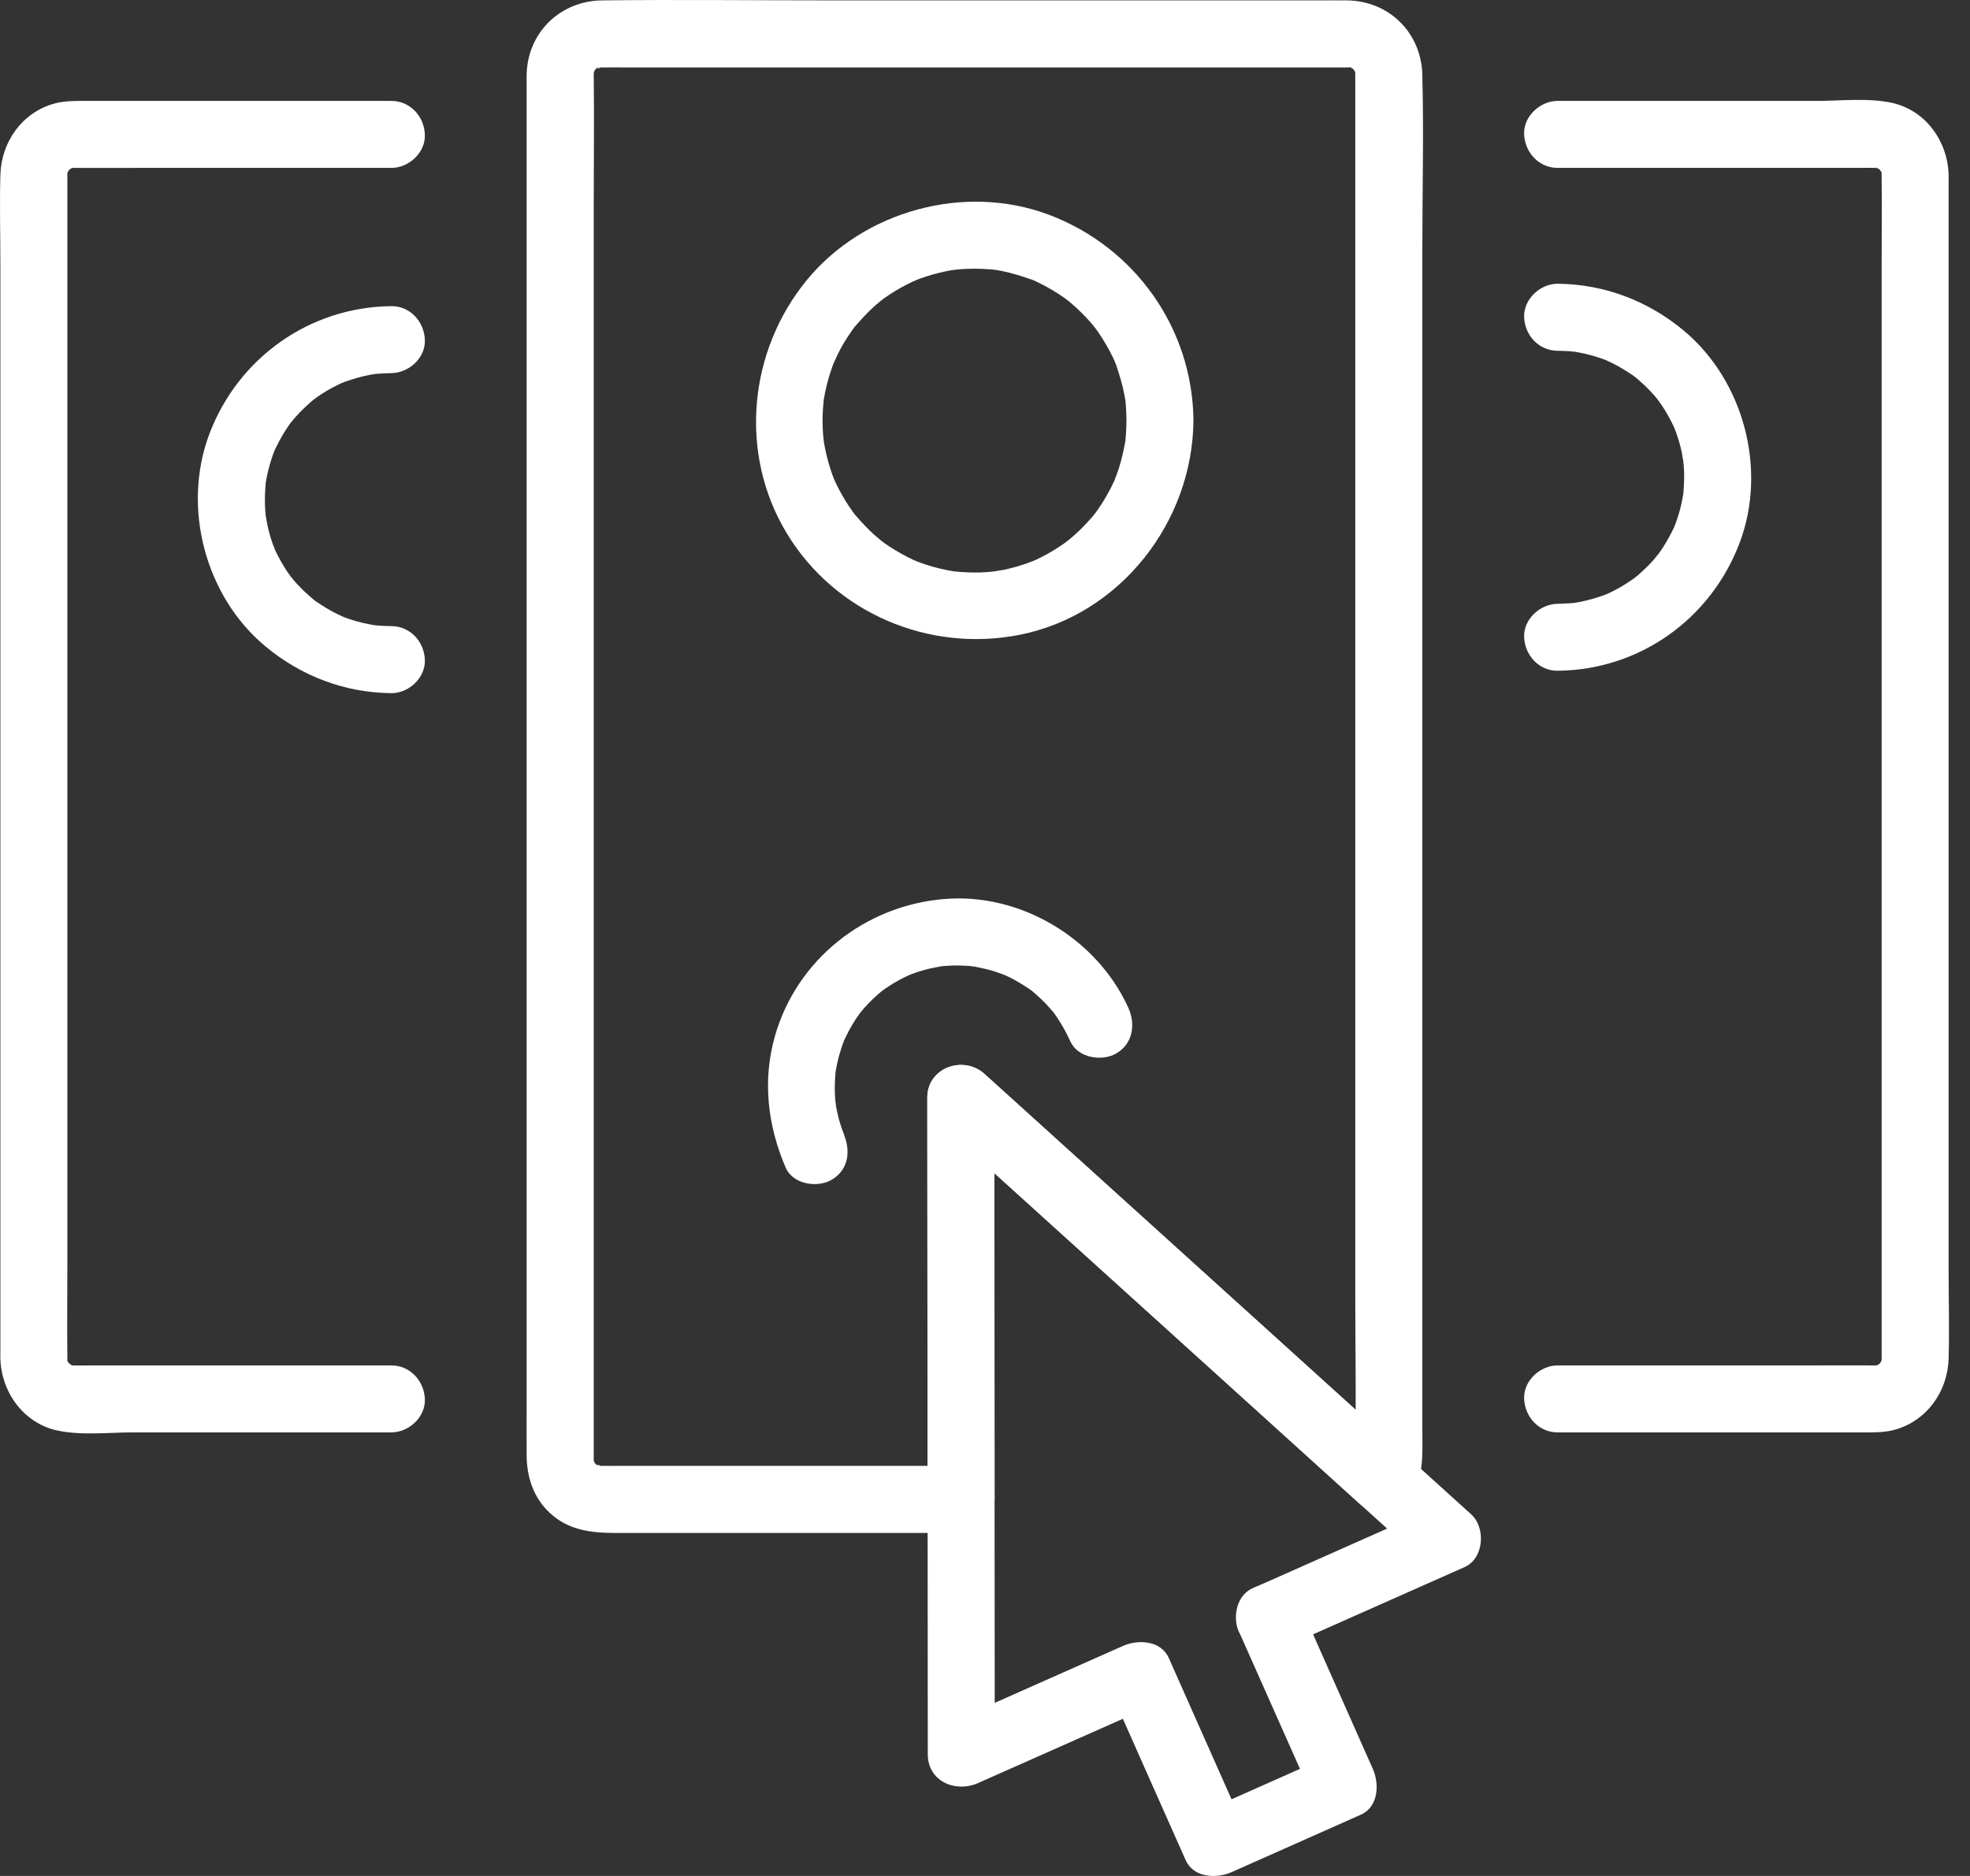 <svg width="21" height="20" viewBox="0 0 21 20" fill="none" xmlns="http://www.w3.org/2000/svg">
<rect x="0" y="0" width="21" height="20" fill="#333333" stroke="none"/>
<path d="M14.447 0.788C14.447 1.284 14.447 1.78 14.447 2.276C14.447 3.457 14.447 4.638 14.447 5.819C14.447 7.251 14.447 8.684 14.447 10.116C14.447 11.341 14.447 12.566 14.447 13.791C14.447 14.374 14.458 14.959 14.447 15.543C14.447 15.547 14.448 15.552 14.447 15.557C14.447 15.557 14.447 15.558 14.447 15.559C14.447 15.565 14.463 15.608 14.453 15.542C14.45 15.554 14.447 15.567 14.444 15.579C14.46 15.553 14.457 15.559 14.436 15.597C14.623 15.573 14.81 15.549 14.997 15.525C14.467 15.045 13.937 14.565 13.407 14.085C12.692 13.438 11.976 12.79 11.261 12.143C11.006 11.912 10.75 11.681 10.495 11.45C10.27 11.246 9.885 11.382 9.885 11.702C9.885 12.311 9.886 12.919 9.886 13.528C9.887 14.012 9.887 14.497 9.887 14.982C9.887 15.316 9.887 15.651 9.888 15.985C10.007 15.866 10.126 15.747 10.245 15.628C9.25 15.628 8.256 15.628 7.261 15.628C7.036 15.628 6.811 15.628 6.586 15.628C6.532 15.628 6.477 15.629 6.423 15.628C6.415 15.628 6.406 15.628 6.398 15.628C6.387 15.628 6.342 15.625 6.364 15.627C6.456 15.636 6.31 15.596 6.391 15.634C6.372 15.625 6.353 15.614 6.336 15.602C6.367 15.626 6.368 15.624 6.338 15.597C6.357 15.625 6.36 15.628 6.346 15.607C6.344 15.603 6.341 15.598 6.338 15.594C6.319 15.557 6.318 15.557 6.336 15.593C6.333 15.582 6.33 15.572 6.327 15.562C6.33 15.598 6.331 15.603 6.329 15.576C6.329 15.572 6.329 15.564 6.329 15.558C6.329 15.554 6.329 15.551 6.329 15.547C6.329 15.529 6.329 15.511 6.329 15.493C6.329 15.416 6.329 15.339 6.329 15.262C6.329 14.505 6.329 13.748 6.329 12.992C6.329 11.785 6.329 10.578 6.329 9.371C6.329 8.059 6.329 6.748 6.329 5.436C6.329 4.368 6.329 3.299 6.329 2.231C6.329 1.752 6.335 1.273 6.329 0.795C6.329 0.793 6.329 0.79 6.329 0.788C6.329 0.783 6.33 0.751 6.329 0.771C6.329 0.765 6.33 0.76 6.33 0.754C6.324 0.795 6.326 0.795 6.336 0.754C6.331 0.763 6.327 0.772 6.323 0.78C6.33 0.766 6.338 0.753 6.346 0.74C6.36 0.718 6.357 0.722 6.338 0.75C6.368 0.722 6.367 0.721 6.336 0.745C6.337 0.745 6.414 0.687 6.377 0.719C6.348 0.746 6.442 0.712 6.364 0.72C6.362 0.72 6.388 0.718 6.399 0.719C6.406 0.719 6.412 0.719 6.419 0.719C6.506 0.718 6.594 0.719 6.682 0.719C7.097 0.719 7.512 0.719 7.927 0.719C9.196 0.719 10.464 0.719 11.733 0.719C12.594 0.719 13.455 0.719 14.317 0.719C14.336 0.719 14.356 0.719 14.375 0.719C14.376 0.719 14.377 0.719 14.378 0.719C14.474 0.717 14.375 0.724 14.381 0.717C14.389 0.709 14.434 0.736 14.386 0.713C14.395 0.718 14.404 0.723 14.413 0.728C14.448 0.75 14.448 0.75 14.416 0.728C14.423 0.735 14.431 0.743 14.438 0.75C14.419 0.722 14.416 0.718 14.43 0.74C14.432 0.744 14.435 0.748 14.438 0.753C14.457 0.789 14.458 0.79 14.441 0.754C14.443 0.764 14.446 0.775 14.449 0.785C14.446 0.743 14.445 0.744 14.447 0.788C14.455 0.974 14.607 1.154 14.805 1.145C14.992 1.137 15.17 0.988 15.162 0.788C15.145 0.341 14.802 0.008 14.355 0.004C14.261 0.003 14.168 0.004 14.075 0.004C13.64 0.004 13.206 0.004 12.771 0.004C11.473 0.004 10.174 0.004 8.876 0.004C8.057 0.004 7.237 -0.005 6.419 0.004C5.975 0.009 5.628 0.342 5.614 0.788C5.613 0.82 5.614 0.852 5.614 0.884C5.614 1.113 5.614 1.342 5.614 1.571C5.614 2.521 5.614 3.471 5.614 4.421C5.614 5.732 5.614 7.042 5.614 8.352C5.614 9.642 5.614 10.933 5.614 12.223C5.614 13.129 5.614 14.034 5.614 14.939C5.614 15.131 5.613 15.324 5.614 15.517C5.615 15.744 5.686 15.964 5.855 16.124C6.056 16.315 6.301 16.343 6.559 16.343C7.686 16.343 8.813 16.343 9.94 16.343C10.042 16.343 10.143 16.343 10.245 16.343C10.438 16.343 10.602 16.179 10.602 15.985C10.602 15.448 10.602 14.911 10.601 14.373C10.601 13.736 10.601 13.1 10.6 12.463C10.6 12.21 10.6 11.956 10.6 11.702C10.396 11.786 10.193 11.871 9.99 11.955C10.621 12.526 11.253 13.098 11.884 13.669C12.393 14.13 12.901 14.59 13.41 15.05C13.771 15.377 14.131 15.703 14.492 16.03C14.656 16.179 14.939 16.169 15.053 15.958C15.182 15.719 15.162 15.478 15.162 15.22C15.162 14.872 15.162 14.523 15.162 14.175C15.162 13.005 15.162 11.834 15.162 10.664C15.162 9.232 15.162 7.801 15.162 6.369C15.162 5.125 15.162 3.881 15.162 2.637C15.162 2.03 15.178 1.42 15.162 0.813C15.162 0.805 15.162 0.796 15.162 0.788C15.162 0.601 14.998 0.422 14.805 0.43C14.611 0.439 14.447 0.587 14.447 0.788Z" fill="white"/>
<path d="M12.008 4.484C12.007 4.534 12.006 4.583 12.002 4.633C12 4.66 11.998 4.688 11.995 4.715C11.996 4.7 12.006 4.647 11.994 4.716C11.976 4.811 11.955 4.904 11.926 4.996C11.919 5.016 11.912 5.036 11.905 5.056C11.906 5.053 11.869 5.15 11.889 5.101C11.906 5.061 11.88 5.122 11.876 5.131C11.865 5.154 11.854 5.178 11.842 5.201C11.799 5.284 11.751 5.365 11.697 5.441C11.685 5.458 11.673 5.475 11.66 5.491C11.702 5.436 11.66 5.491 11.649 5.504C11.618 5.539 11.588 5.574 11.555 5.607C11.527 5.637 11.497 5.666 11.466 5.693C11.451 5.707 11.435 5.721 11.42 5.734C11.414 5.739 11.334 5.803 11.395 5.756C11.325 5.809 11.251 5.857 11.174 5.901C11.133 5.924 11.091 5.945 11.049 5.965C11.03 5.974 11.011 5.983 10.992 5.991C11.064 5.96 10.967 5.999 10.96 6.001C10.875 6.032 10.788 6.056 10.7 6.075C10.678 6.079 10.545 6.099 10.619 6.09C10.564 6.096 10.51 6.101 10.455 6.103C10.361 6.106 10.268 6.101 10.174 6.092C10.111 6.086 10.258 6.109 10.156 6.089C10.135 6.085 10.114 6.082 10.093 6.078C10.04 6.067 9.989 6.055 9.937 6.04C9.897 6.028 9.856 6.015 9.817 6.001C9.797 5.994 9.777 5.986 9.758 5.979C9.823 6.004 9.758 5.979 9.742 5.972C9.652 5.929 9.566 5.882 9.483 5.828C9.448 5.805 9.414 5.781 9.381 5.756C9.438 5.799 9.337 5.718 9.322 5.704C9.248 5.638 9.183 5.566 9.118 5.492C9.109 5.482 9.076 5.439 9.116 5.491C9.104 5.475 9.092 5.458 9.08 5.441C9.056 5.407 9.033 5.372 9.011 5.337C8.987 5.297 8.964 5.256 8.942 5.215C8.93 5.192 8.918 5.168 8.907 5.145C8.904 5.137 8.87 5.059 8.887 5.101C8.907 5.15 8.87 5.053 8.871 5.056C8.864 5.036 8.857 5.016 8.851 4.996C8.838 4.955 8.826 4.915 8.816 4.873C8.804 4.827 8.794 4.779 8.786 4.732C8.783 4.714 8.774 4.643 8.782 4.715C8.779 4.687 8.776 4.66 8.774 4.633C8.767 4.539 8.767 4.445 8.773 4.351C8.775 4.33 8.777 4.308 8.779 4.286C8.786 4.182 8.77 4.33 8.78 4.268C8.789 4.215 8.799 4.162 8.812 4.11C8.833 4.023 8.861 3.938 8.893 3.853C8.868 3.92 8.918 3.8 8.928 3.781C8.951 3.734 8.976 3.689 9.003 3.644C9.027 3.604 9.053 3.565 9.08 3.527C9.092 3.51 9.104 3.493 9.116 3.477C9.107 3.489 9.074 3.526 9.118 3.476C9.18 3.406 9.241 3.338 9.31 3.275C9.329 3.257 9.349 3.241 9.369 3.224C9.382 3.212 9.437 3.17 9.381 3.212C9.414 3.187 9.448 3.163 9.483 3.14C9.561 3.089 9.643 3.043 9.728 3.003C9.726 3.004 9.82 2.964 9.771 2.983C9.73 3 9.792 2.976 9.802 2.972C9.847 2.957 9.892 2.941 9.937 2.928C9.978 2.916 10.02 2.906 10.061 2.897C10.082 2.892 10.103 2.888 10.124 2.884C10.147 2.88 10.222 2.871 10.158 2.878C10.257 2.867 10.356 2.862 10.455 2.866C10.499 2.867 10.543 2.871 10.586 2.874C10.657 2.88 10.603 2.876 10.588 2.874C10.62 2.878 10.652 2.884 10.684 2.89C10.789 2.911 10.889 2.944 10.99 2.978C11.054 2.999 11.006 2.983 10.992 2.977C11.021 2.989 11.049 3.003 11.078 3.017C11.124 3.04 11.17 3.064 11.215 3.091C11.259 3.117 11.303 3.145 11.345 3.175C11.343 3.174 11.424 3.235 11.384 3.203C11.348 3.175 11.414 3.228 11.42 3.234C11.498 3.301 11.572 3.374 11.639 3.452C11.637 3.451 11.701 3.529 11.669 3.489C11.642 3.453 11.692 3.52 11.697 3.527C11.73 3.574 11.761 3.622 11.789 3.671C11.816 3.716 11.84 3.762 11.863 3.809C11.872 3.828 11.88 3.847 11.889 3.866C11.899 3.889 11.897 3.885 11.883 3.853C11.889 3.868 11.895 3.883 11.9 3.897C11.934 3.998 11.965 4.099 11.985 4.204C11.989 4.225 11.993 4.247 11.996 4.268C12 4.294 12 4.289 11.995 4.253C11.997 4.27 11.998 4.286 12 4.302C12.005 4.363 12.007 4.423 12.008 4.484C12.009 4.671 12.171 4.85 12.365 4.841C12.557 4.833 12.724 4.684 12.722 4.484C12.714 3.5 12.097 2.634 11.18 2.289C10.283 1.952 9.21 2.246 8.603 2.983C7.978 3.743 7.873 4.834 8.386 5.684C8.9 6.536 9.904 6.961 10.874 6.767C11.945 6.552 12.713 5.563 12.722 4.484C12.724 4.297 12.557 4.118 12.365 4.127C12.17 4.136 12.009 4.284 12.008 4.484Z" fill="white"/>
<path d="M16.604 1.79C17.29 1.79 17.976 1.79 18.662 1.79C19.044 1.79 19.426 1.79 19.808 1.79C19.874 1.79 19.94 1.787 20.006 1.791C20.053 1.793 19.992 1.788 19.992 1.789C20 1.78 20.044 1.807 19.996 1.785C20.015 1.793 20.034 1.805 20.05 1.816C20.046 1.813 20.005 1.787 20.038 1.81C20.079 1.841 20.011 1.769 20.04 1.811C20.046 1.82 20.083 1.872 20.057 1.839C20.032 1.807 20.068 1.848 20.059 1.856C20.067 1.85 20.059 1.805 20.058 1.859C20.058 1.864 20.058 1.869 20.058 1.874C20.062 2.207 20.058 2.54 20.058 2.873C20.058 3.596 20.058 4.319 20.058 5.042C20.058 5.967 20.058 6.892 20.058 7.816C20.058 8.767 20.058 9.718 20.058 10.669C20.058 11.459 20.058 12.248 20.058 13.037C20.058 13.481 20.058 13.925 20.058 14.368C20.058 14.404 20.058 14.439 20.058 14.474C20.058 14.479 20.058 14.483 20.058 14.488C20.058 14.581 20.058 14.489 20.059 14.49C20.064 14.495 20.03 14.566 20.063 14.495C20.055 14.513 20.043 14.532 20.032 14.549C20.035 14.544 20.061 14.504 20.038 14.536C20.006 14.579 20.077 14.505 20.037 14.539C20.026 14.548 20.009 14.556 19.996 14.562C20.067 14.529 19.996 14.563 19.992 14.558C19.991 14.557 20.083 14.557 19.989 14.557C19.76 14.556 19.53 14.557 19.301 14.557C18.463 14.557 17.624 14.557 16.785 14.557C16.725 14.557 16.665 14.557 16.604 14.557C16.418 14.557 16.238 14.721 16.247 14.914C16.256 15.107 16.404 15.271 16.604 15.271C17.309 15.271 18.015 15.271 18.72 15.271C19.093 15.271 19.467 15.271 19.841 15.271C19.961 15.271 20.08 15.275 20.197 15.243C20.541 15.148 20.763 14.833 20.772 14.483C20.781 14.17 20.772 13.855 20.772 13.541C20.772 12.816 20.772 12.092 20.772 11.367C20.772 10.422 20.772 9.476 20.772 8.53C20.772 7.564 20.772 6.599 20.772 5.633C20.772 4.835 20.772 4.037 20.772 3.239C20.772 2.808 20.772 2.378 20.772 1.947C20.772 1.919 20.773 1.891 20.772 1.863C20.762 1.505 20.526 1.174 20.166 1.096C19.909 1.041 19.618 1.076 19.359 1.076C18.503 1.076 17.647 1.076 16.791 1.076C16.729 1.076 16.667 1.076 16.604 1.076C16.418 1.076 16.238 1.24 16.247 1.433C16.256 1.626 16.404 1.79 16.604 1.79Z" fill="white"/>
<path d="M16.605 3.74C16.649 3.74 16.693 3.742 16.738 3.745C16.754 3.746 16.771 3.748 16.787 3.75C16.844 3.755 16.733 3.74 16.789 3.75C16.869 3.764 16.947 3.782 17.024 3.806C17.065 3.819 17.105 3.833 17.144 3.849C17.081 3.824 17.169 3.862 17.188 3.872C17.263 3.909 17.334 3.953 17.404 4C17.416 4.009 17.429 4.018 17.442 4.028C17.389 3.989 17.433 4.021 17.443 4.03C17.474 4.057 17.506 4.084 17.536 4.113C17.562 4.138 17.587 4.164 17.612 4.191C17.622 4.203 17.633 4.214 17.643 4.226C17.642 4.225 17.701 4.297 17.674 4.263C17.654 4.237 17.71 4.314 17.719 4.328C17.742 4.363 17.764 4.398 17.784 4.435C17.802 4.467 17.819 4.5 17.835 4.533C17.84 4.542 17.866 4.602 17.849 4.562C17.832 4.521 17.867 4.609 17.866 4.608C17.891 4.678 17.912 4.75 17.928 4.824C17.931 4.839 17.95 4.965 17.941 4.889C17.946 4.933 17.95 4.977 17.952 5.021C17.955 5.099 17.951 5.177 17.945 5.254C17.939 5.325 17.943 5.272 17.945 5.257C17.942 5.278 17.938 5.3 17.934 5.321C17.926 5.363 17.916 5.405 17.905 5.447C17.893 5.488 17.881 5.528 17.866 5.568C17.861 5.583 17.855 5.598 17.849 5.613C17.83 5.665 17.872 5.565 17.849 5.615C17.812 5.691 17.773 5.765 17.728 5.835C17.708 5.866 17.687 5.896 17.665 5.925C17.705 5.871 17.646 5.946 17.633 5.962C17.578 6.025 17.518 6.082 17.455 6.137C17.447 6.143 17.396 6.184 17.43 6.158C17.465 6.131 17.39 6.186 17.391 6.185C17.356 6.209 17.321 6.231 17.285 6.253C17.249 6.274 17.212 6.294 17.174 6.312C17.155 6.321 17.136 6.33 17.117 6.339C17.164 6.318 17.126 6.335 17.1 6.345C17.014 6.375 16.927 6.401 16.837 6.418C16.816 6.422 16.795 6.426 16.773 6.429C16.809 6.423 16.804 6.426 16.771 6.429C16.715 6.433 16.66 6.436 16.605 6.437C16.418 6.439 16.239 6.6 16.247 6.794C16.256 6.986 16.404 7.153 16.605 7.151C17.476 7.143 18.237 6.6 18.544 5.788C18.84 5.007 18.59 4.059 17.948 3.524C17.567 3.207 17.103 3.03 16.605 3.025C16.418 3.024 16.239 3.191 16.247 3.383C16.256 3.578 16.404 3.738 16.605 3.74Z" fill="white"/>
<path d="M4.172 14.557C3.486 14.557 2.8 14.557 2.115 14.557C1.732 14.557 1.35 14.557 0.968 14.557C0.903 14.557 0.836 14.56 0.771 14.556C0.723 14.554 0.784 14.559 0.785 14.558C0.777 14.567 0.732 14.54 0.78 14.562C0.762 14.554 0.743 14.542 0.726 14.531C0.731 14.534 0.771 14.56 0.739 14.537C0.698 14.506 0.766 14.578 0.736 14.536C0.73 14.527 0.693 14.475 0.719 14.508C0.744 14.54 0.708 14.499 0.717 14.491C0.71 14.497 0.717 14.542 0.718 14.488C0.718 14.483 0.718 14.478 0.718 14.473C0.714 14.14 0.718 13.807 0.718 13.474C0.718 12.751 0.718 12.028 0.718 11.305C0.718 10.38 0.718 9.455 0.718 8.53C0.718 7.579 0.718 6.629 0.718 5.678C0.718 4.888 0.718 4.099 0.718 3.31C0.718 2.866 0.718 2.422 0.718 1.979C0.718 1.943 0.718 1.908 0.718 1.873C0.718 1.868 0.718 1.864 0.718 1.859C0.718 1.766 0.718 1.858 0.717 1.857C0.712 1.852 0.746 1.781 0.713 1.852C0.722 1.834 0.733 1.815 0.745 1.798C0.741 1.803 0.715 1.843 0.739 1.811C0.77 1.768 0.699 1.842 0.739 1.808C0.75 1.799 0.767 1.791 0.78 1.785C0.709 1.818 0.78 1.784 0.785 1.789C0.786 1.79 0.694 1.79 0.788 1.79C1.017 1.791 1.246 1.79 1.475 1.79C2.314 1.79 3.152 1.79 3.991 1.79C4.051 1.79 4.112 1.79 4.172 1.79C4.359 1.79 4.538 1.626 4.529 1.433C4.521 1.24 4.372 1.076 4.172 1.076C3.467 1.076 2.762 1.076 2.057 1.076C1.683 1.076 1.309 1.076 0.936 1.076C0.816 1.076 0.697 1.072 0.579 1.104C0.235 1.199 0.014 1.514 0.004 1.864C-0.005 2.177 0.004 2.492 0.004 2.806C0.004 3.53 0.004 4.255 0.004 4.979C0.004 5.925 0.004 6.871 0.004 7.817C0.004 8.782 0.004 9.748 0.004 10.714C0.004 11.512 0.004 12.31 0.004 13.108C0.004 13.539 0.004 13.969 0.004 14.4C0.004 14.428 0.003 14.456 0.004 14.484C0.014 14.842 0.251 15.173 0.611 15.251C0.867 15.306 1.158 15.271 1.417 15.271C2.273 15.271 3.129 15.271 3.985 15.271C4.047 15.271 4.11 15.271 4.172 15.271C4.359 15.271 4.538 15.107 4.529 14.914C4.52 14.721 4.372 14.557 4.172 14.557Z" fill="white"/>
<path d="M4.172 6.675C4.127 6.675 4.083 6.673 4.039 6.67C4.022 6.669 4.006 6.667 3.989 6.665C3.932 6.66 4.043 6.675 3.987 6.665C3.908 6.651 3.829 6.633 3.752 6.609C3.712 6.596 3.672 6.582 3.632 6.566C3.695 6.591 3.607 6.553 3.588 6.543C3.513 6.506 3.443 6.462 3.373 6.415C3.36 6.406 3.347 6.397 3.335 6.387C3.387 6.426 3.343 6.394 3.334 6.385C3.302 6.357 3.271 6.331 3.241 6.302C3.215 6.277 3.189 6.25 3.165 6.224C3.154 6.212 3.144 6.2 3.134 6.189C3.135 6.19 3.076 6.118 3.103 6.152C3.122 6.178 3.067 6.101 3.057 6.087C3.034 6.052 3.013 6.016 2.992 5.98C2.974 5.948 2.958 5.915 2.941 5.882C2.937 5.873 2.91 5.813 2.927 5.853C2.945 5.893 2.91 5.805 2.91 5.807C2.885 5.736 2.864 5.664 2.849 5.591C2.845 5.575 2.827 5.45 2.835 5.525C2.83 5.482 2.827 5.438 2.825 5.393C2.822 5.315 2.825 5.238 2.832 5.16C2.837 5.089 2.833 5.143 2.831 5.158C2.835 5.136 2.838 5.115 2.842 5.094C2.85 5.051 2.86 5.009 2.872 4.968C2.883 4.927 2.896 4.886 2.91 4.846C2.916 4.831 2.921 4.816 2.927 4.802C2.947 4.75 2.904 4.849 2.928 4.8C2.964 4.724 3.003 4.65 3.049 4.579C3.069 4.549 3.09 4.519 3.111 4.489C3.071 4.543 3.13 4.468 3.144 4.453C3.199 4.39 3.259 4.333 3.322 4.278C3.329 4.272 3.38 4.231 3.346 4.257C3.312 4.284 3.387 4.229 3.386 4.229C3.42 4.206 3.455 4.183 3.491 4.162C3.527 4.141 3.564 4.121 3.602 4.103C3.621 4.093 3.64 4.085 3.659 4.076C3.612 4.097 3.65 4.08 3.677 4.07C3.762 4.04 3.85 4.014 3.939 3.997C3.96 3.993 3.982 3.989 4.003 3.986C3.967 3.992 3.973 3.989 4.006 3.986C4.061 3.982 4.116 3.979 4.172 3.978C4.359 3.976 4.538 3.815 4.529 3.621C4.521 3.429 4.372 3.262 4.172 3.264C3.301 3.272 2.539 3.815 2.232 4.626C1.937 5.408 2.187 6.356 2.828 6.89C3.21 7.208 3.674 7.385 4.172 7.39C4.359 7.391 4.538 7.224 4.529 7.032C4.52 6.837 4.372 6.677 4.172 6.675Z" fill="white"/>
<path d="M13.22 17.424C13.486 18.022 13.752 18.621 14.018 19.219C14.06 19.056 14.103 18.893 14.146 18.73C13.686 18.934 13.226 19.139 12.767 19.343C12.93 19.385 13.093 19.428 13.256 19.471C12.99 18.872 12.724 18.274 12.459 17.676C12.374 17.486 12.129 17.477 11.97 17.548C11.416 17.793 10.863 18.039 10.309 18.285C10.229 18.32 10.148 18.356 10.067 18.392C10.246 18.495 10.425 18.598 10.604 18.701C10.604 17.796 10.603 16.89 10.602 15.985C10.602 15.101 10.601 14.218 10.601 13.334C10.601 12.79 10.6 12.246 10.6 11.702C10.396 11.787 10.193 11.871 9.99 11.955C10.745 12.639 11.5 13.322 12.256 14.006C12.898 14.587 13.54 15.168 14.181 15.749C14.514 16.05 14.846 16.351 15.179 16.651C15.203 16.465 15.227 16.277 15.251 16.09C14.698 16.336 14.145 16.582 13.591 16.828C13.51 16.863 13.429 16.899 13.348 16.935C13.172 17.014 13.131 17.271 13.22 17.424C13.327 17.606 13.532 17.631 13.709 17.552C14.262 17.306 14.816 17.061 15.369 16.815C15.45 16.779 15.531 16.743 15.612 16.707C15.819 16.616 15.841 16.288 15.684 16.146C14.966 15.496 14.247 14.846 13.529 14.195C12.843 13.575 12.157 12.954 11.472 12.334C11.146 12.039 10.821 11.744 10.495 11.45C10.27 11.246 9.885 11.382 9.885 11.702C9.886 12.596 9.886 13.49 9.887 14.384C9.887 15.284 9.888 16.184 9.889 17.084C9.889 17.623 9.889 18.162 9.89 18.701C9.89 18.994 10.188 19.116 10.427 19.009C10.981 18.764 11.534 18.518 12.088 18.272C12.169 18.236 12.249 18.2 12.33 18.165C12.167 18.122 12.005 18.079 11.842 18.036C12.107 18.635 12.373 19.233 12.639 19.831C12.723 20.021 12.968 20.03 13.127 19.96C13.587 19.756 14.047 19.551 14.506 19.347C14.696 19.263 14.705 19.018 14.634 18.858C14.369 18.26 14.103 17.662 13.837 17.063C13.759 16.887 13.502 16.846 13.348 16.935C13.167 17.041 13.142 17.247 13.22 17.424Z" fill="white"/>
<path d="M8.993 12.089C9.019 12.148 8.981 12.053 8.975 12.036C8.962 11.999 8.951 11.963 8.941 11.926C8.93 11.884 8.922 11.842 8.913 11.8C8.912 11.795 8.902 11.742 8.909 11.784C8.918 11.831 8.905 11.737 8.905 11.737C8.898 11.664 8.897 11.59 8.901 11.516C8.902 11.496 8.909 11.403 8.905 11.439C8.901 11.486 8.908 11.42 8.91 11.409C8.914 11.389 8.918 11.368 8.922 11.348C8.938 11.272 8.96 11.197 8.986 11.124C8.992 11.109 8.997 11.095 9.003 11.08C9.023 11.029 8.979 11.129 9.004 11.08C9.022 11.043 9.04 11.005 9.06 10.969C9.095 10.905 9.135 10.844 9.178 10.786C9.211 10.742 9.144 10.825 9.181 10.784C9.191 10.772 9.201 10.76 9.211 10.748C9.239 10.717 9.268 10.686 9.298 10.657C9.329 10.627 9.361 10.6 9.393 10.572C9.396 10.569 9.438 10.537 9.407 10.56C9.374 10.585 9.428 10.546 9.436 10.54C9.503 10.494 9.574 10.452 9.648 10.416C9.668 10.406 9.688 10.397 9.708 10.388C9.702 10.39 9.662 10.406 9.7 10.392C9.736 10.378 9.772 10.365 9.809 10.354C9.845 10.343 9.882 10.333 9.919 10.324C9.937 10.32 10.074 10.296 9.997 10.306C10.07 10.296 10.145 10.293 10.219 10.293C10.255 10.294 10.292 10.296 10.328 10.298C10.344 10.299 10.359 10.302 10.375 10.303C10.301 10.299 10.37 10.302 10.388 10.305C10.46 10.319 10.53 10.334 10.6 10.356C10.635 10.367 10.668 10.38 10.703 10.392C10.767 10.415 10.716 10.398 10.703 10.392C10.727 10.403 10.75 10.414 10.774 10.425C10.848 10.463 10.918 10.507 10.987 10.554C10.995 10.56 11.046 10.6 11.013 10.574C10.979 10.546 11.05 10.607 11.049 10.606C11.081 10.634 11.111 10.663 11.141 10.693C11.17 10.723 11.198 10.756 11.226 10.788C11.234 10.797 11.265 10.841 11.229 10.791C11.242 10.809 11.254 10.826 11.266 10.844C11.322 10.926 11.369 11.013 11.41 11.103C11.49 11.278 11.744 11.321 11.899 11.231C12.079 11.126 12.107 10.918 12.027 10.742C11.689 10.001 10.875 9.515 10.061 9.585C9.218 9.656 8.49 10.232 8.259 11.052C8.126 11.524 8.184 12.005 8.376 12.45C8.453 12.627 8.713 12.667 8.865 12.578C9.048 12.471 9.07 12.267 8.993 12.089Z" fill="white"/>
</svg>
